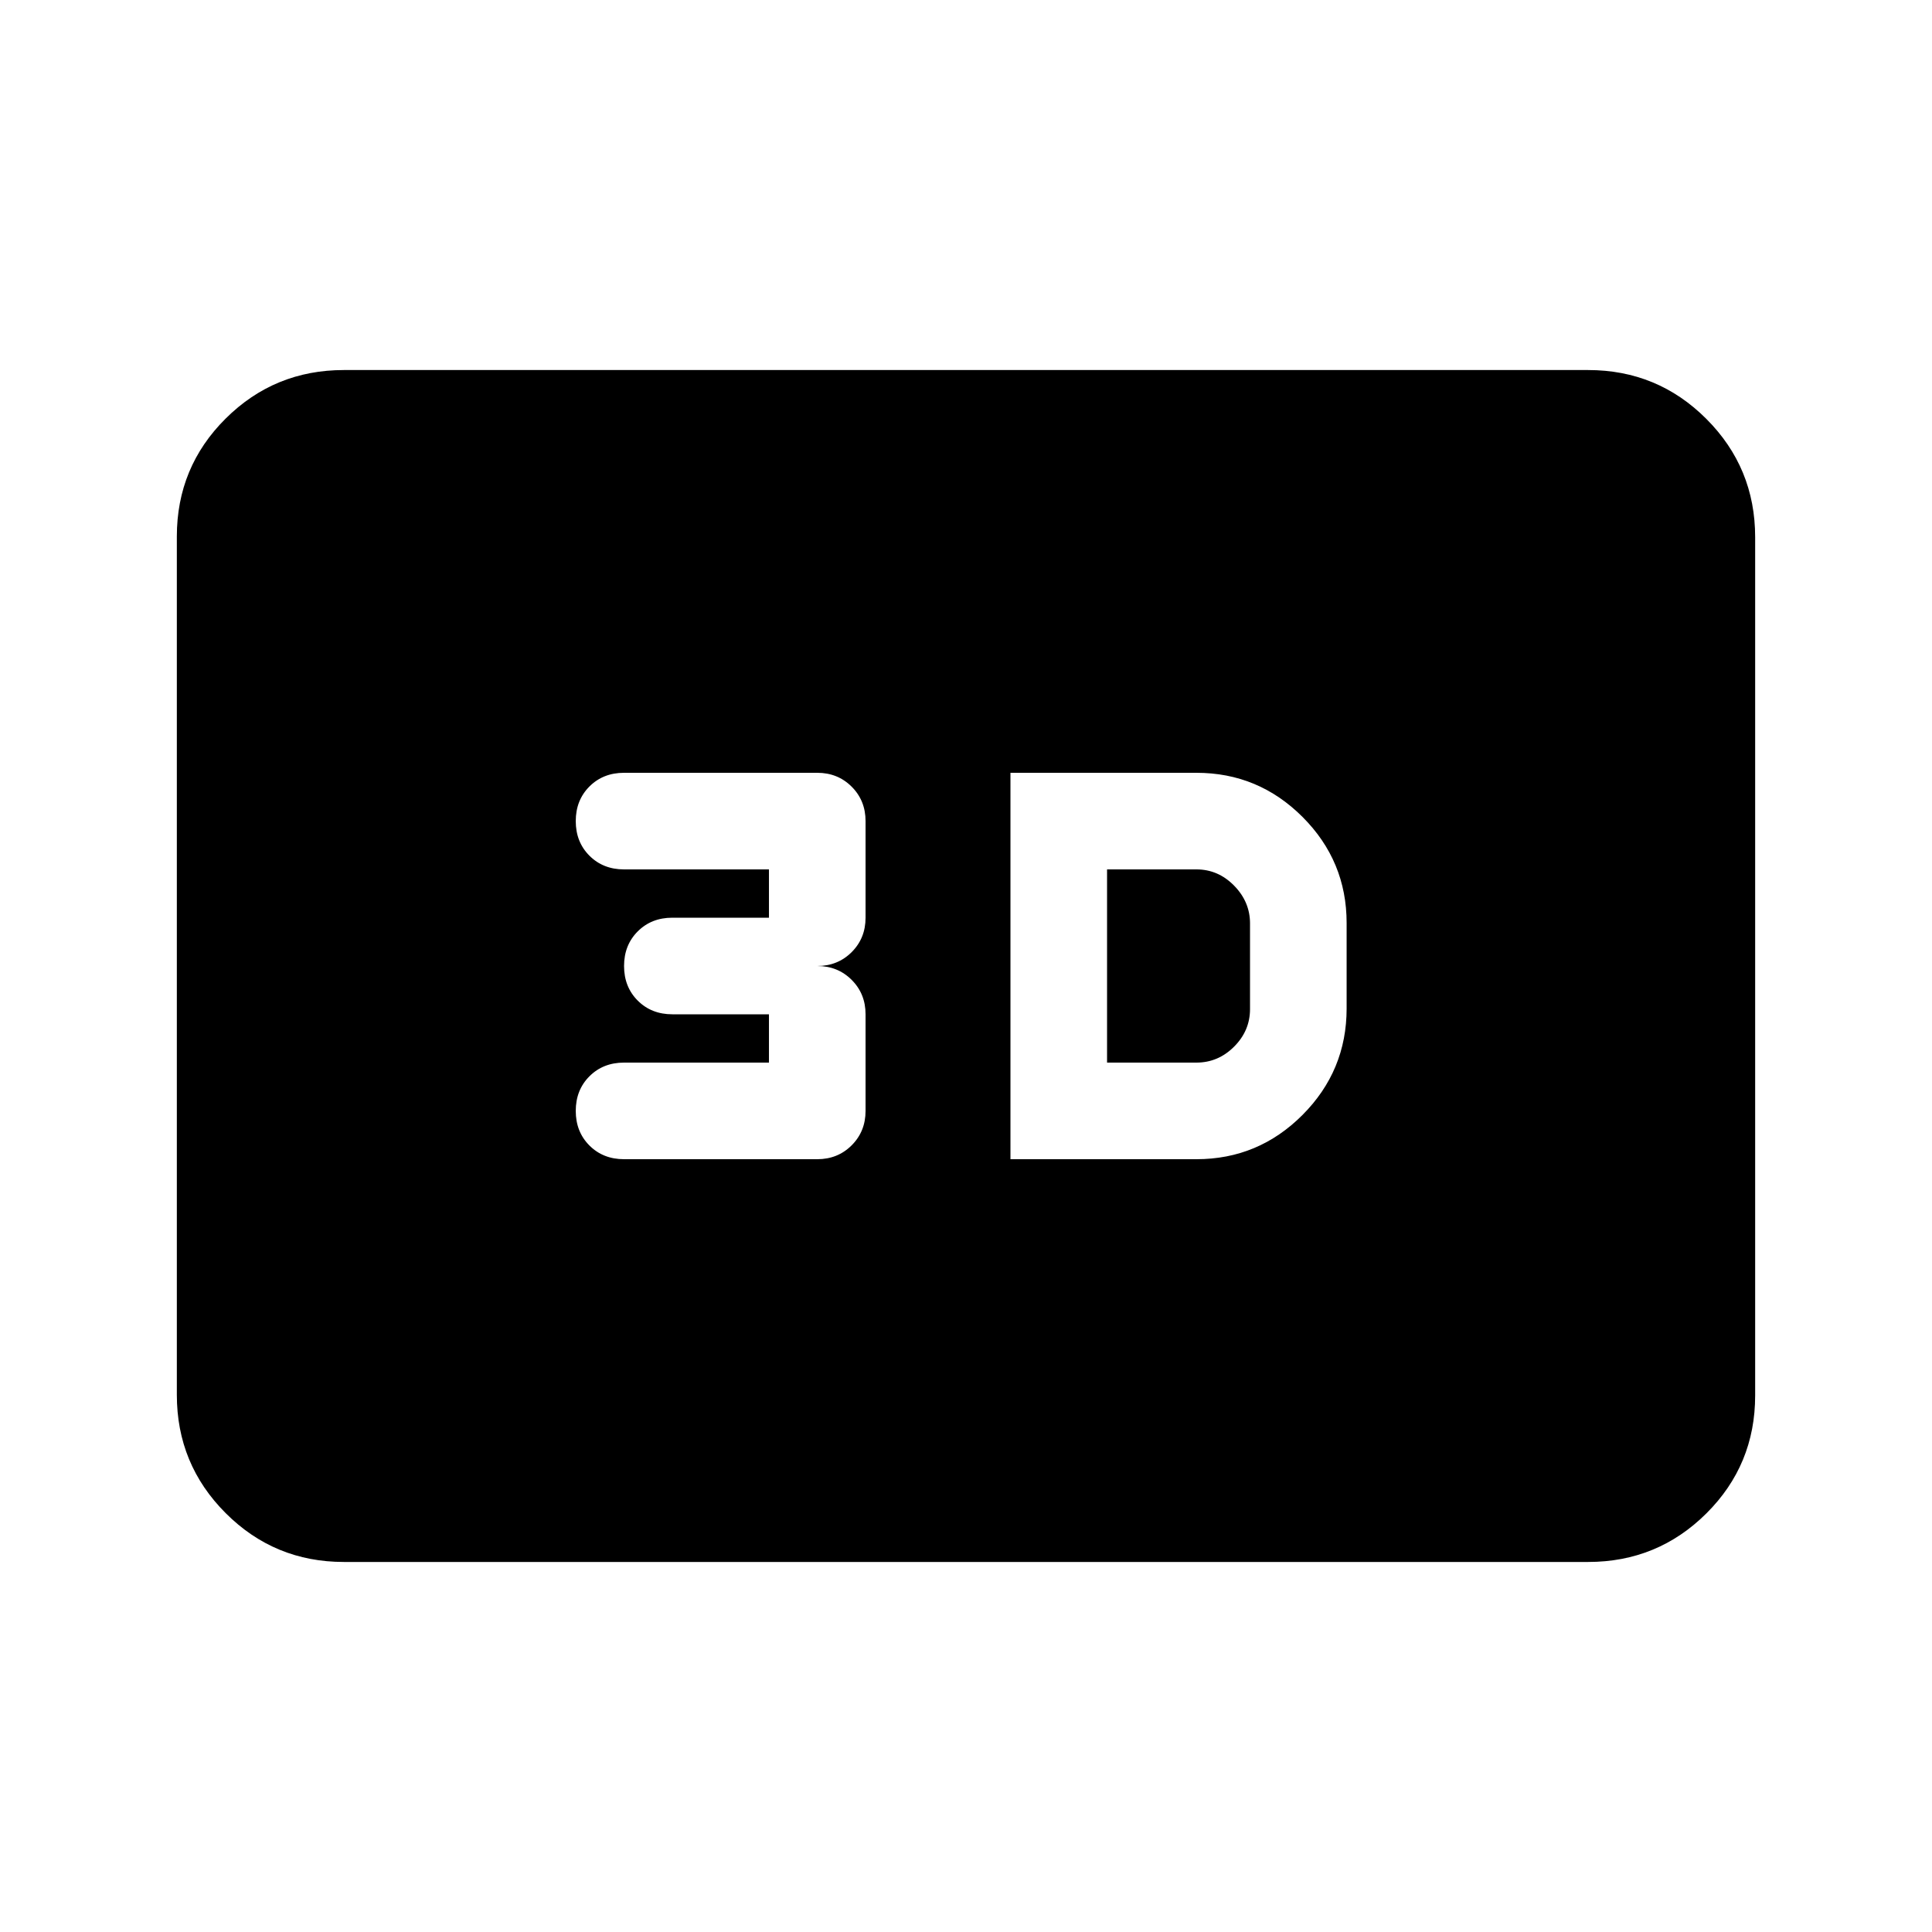 <svg xmlns="http://www.w3.org/2000/svg" height="20" viewBox="0 -960 960 960" width="20"><path d="M502.09-384h92.41q30.78 0 52.71-21.99 21.92-22 21.92-52.88v-42.5q0-30.78-21.92-52.71Q625.28-576 594.5-576h-92.41v192Zm48-48v-96h44.41q10.8 0 18.71 8.06 7.92 8.06 7.92 18.81v42.5q0 10.8-7.92 18.71Q605.3-432 594.5-432h-44.41Zm-144 48q10.2 0 17.1-6.9 6.9-6.9 6.9-17.1v-48q0-10.2-6.9-17.1-6.9-6.9-17.1-6.9 10.2 0 17.1-6.9 6.9-6.9 6.9-17.1v-48q0-10.2-6.9-17.1-6.9-6.9-17.1-6.9h-96q-10.4 0-17.2 6.8-6.8 6.8-6.8 17.2 0 10.4 6.8 17.2 6.8 6.8 17.2 6.8h72v24h-48q-10.4 0-17.2 6.8-6.8 6.8-6.8 17.2 0 10.4 6.8 17.2 6.8 6.8 17.2 6.8h48v24h-72q-10.4 0-17.2 6.8-6.8 6.8-6.8 17.2 0 10.4 6.8 17.2 6.8 6.8 17.2 6.8h96ZM170.87-183.87q-34.48 0-58.74-24.27-24.26-24.27-24.26-58.77v-426.5q0-34.5 24.26-58.61t58.74-24.11h618.26q34.48 0 58.74 24.27 24.26 24.27 24.26 58.77v426.5q0 34.5-24.26 58.61t-58.74 24.11H170.87Z"/></svg>